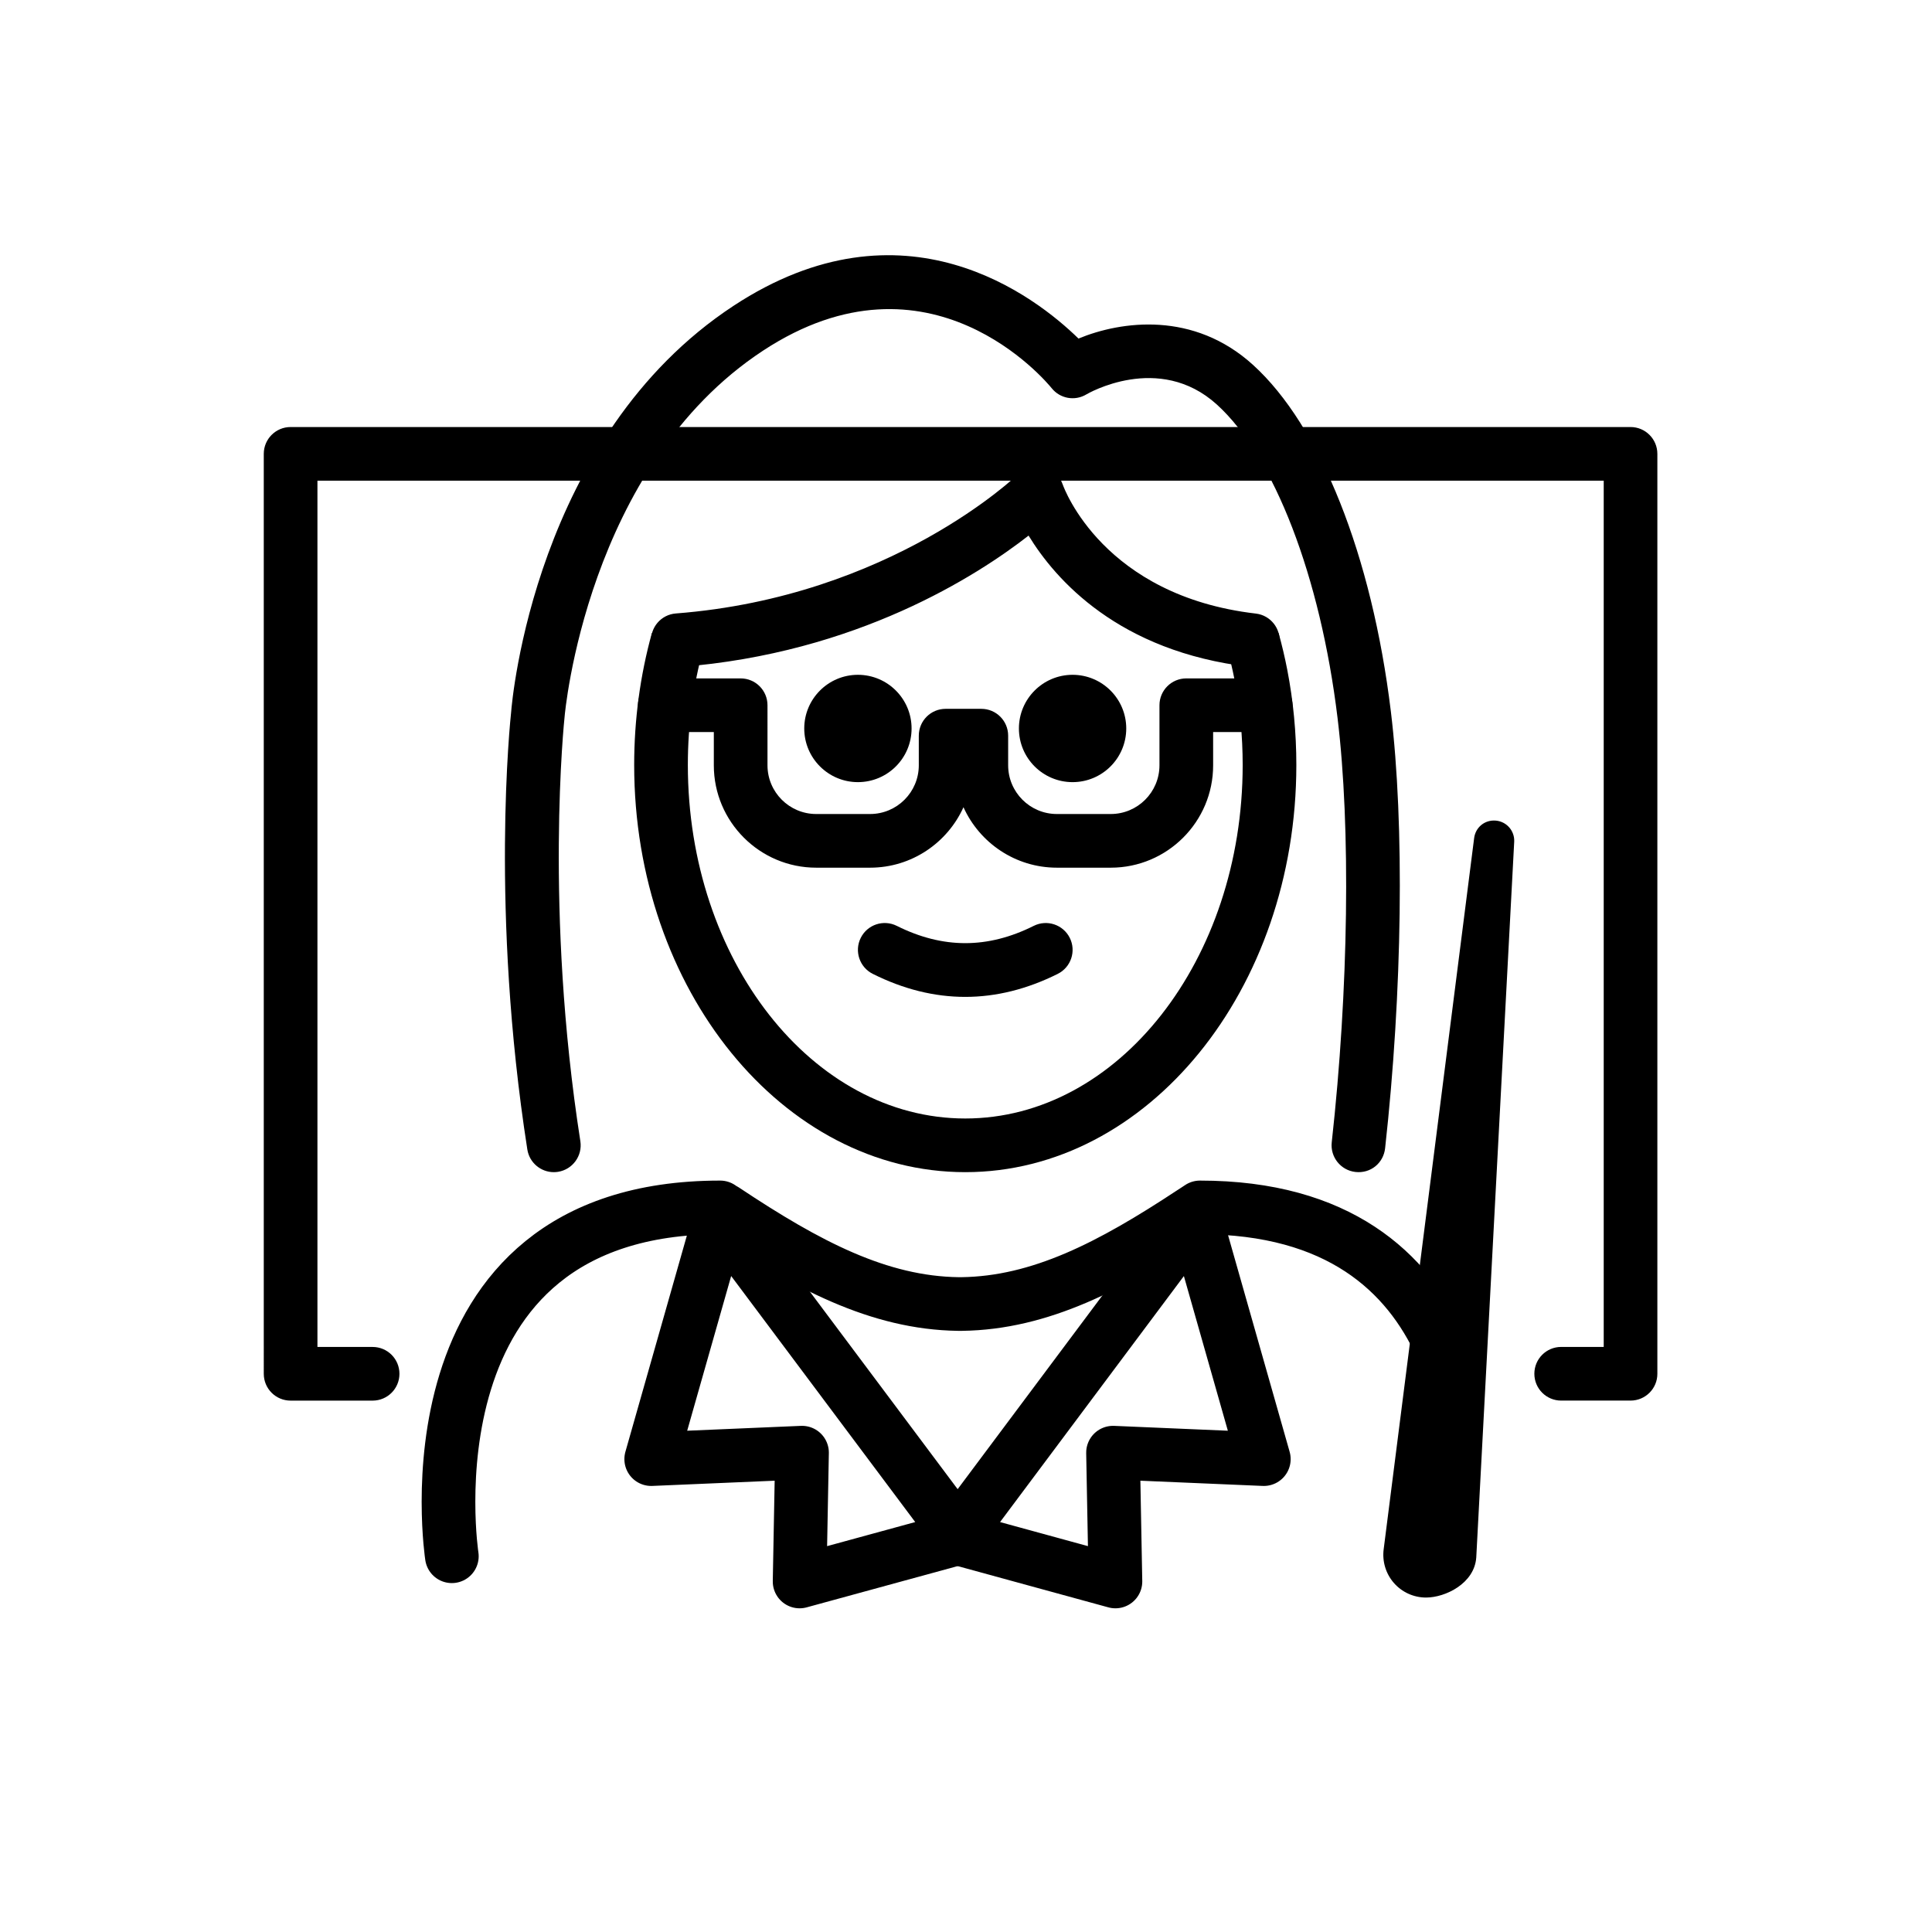 <svg id="emoji" xmlns="http://www.w3.org/2000/svg" viewBox="0 0 72 72">
  <g id="line">
    <path d="M60.766,52.196h-2.585c-0.553,0-1-0.447-1-1s0.447-1,1-1h1.585V17.914H11.83v32.283h2.056
			c0.553,0,1,0.447,1,1s-0.447,1-1,1h-3.056c-0.553,0-1-0.447-1-1V16.914c0-0.552,0.447-1,1-1h49.935
			c0.553,0,1,0.448,1,1v34.283C61.766,51.749,61.318,52.196,60.766,52.196z" fill="#000000" stroke="none"></path>
    <path d="M41.972,27.148c0,1.105-0.896,2-2,2s-2-0.895-2-2c0-1.103,0.896-2,2-2S41.972,26.045,41.972,27.148" fill="#000000" stroke="none"></path>
    <path d="M33.972,27.148c0,1.105-0.896,2-2,2c-1.103,0-2-0.895-2-2c0-1.103,0.896-2,2-2
			C33.076,25.148,33.972,26.045,33.972,27.148" fill="#000000" stroke="none"></path>
    <path d="M35.972,37.151c-1.152,0-2.304-0.286-3.447-0.858c-0.494-0.247-0.694-0.848-0.447-1.342
			c0.247-0.494,0.846-0.694,1.342-0.447c1.718,0.859,3.388,0.859,5.105,0c0.495-0.247,1.095-0.046,1.342,0.447
			c0.247,0.494,0.047,1.095-0.447,1.342C38.276,36.864,37.124,37.151,35.972,37.151z" fill="#000000" stroke="none"></path>
    <path d="M35.973,43.683c-6.804,0-12.339-6.807-12.339-15.174c0-1.684,0.223-3.339,0.66-4.918l1.928,0.535
			c-0.391,1.405-0.588,2.88-0.588,4.383c0,7.264,4.638,13.174,10.339,13.174c5.7,0,10.338-5.91,10.338-13.174
			c0-1.071-0.102-2.138-0.302-3.171c-0.08-0.412-0.177-0.817-0.286-1.213l1.928-0.532
			c0.123,0.446,0.231,0.901,0.321,1.365c0.225,1.159,0.339,2.353,0.339,3.552
			C48.31,36.876,42.775,43.683,35.973,43.683z" fill="#000000" stroke="none"></path>
    <path fill="none" stroke="#000000" stroke-width="2" stroke-linecap="round" stroke-linejoin="round" stroke-miterlimit="10" d="
			M27.461,25.148"></path>
    <path d="M41.395,32.336h-2.007c-1.548,0-2.883-0.926-3.482-2.253c-0.599,1.327-1.934,2.253-3.481,2.253h-2.007
			c-2.104,0-3.816-1.712-3.816-3.816v-1.238h-1.827c-0.553,0-1-0.448-1-1c0-0.552,0.447-1,1-1h2.827
			c0.553,0,1,0.448,1,1V28.52c0,1.002,0.815,1.816,1.816,1.816h2.007c1.002,0,1.816-0.814,1.816-1.816v-1.104
			c0-0.552,0.447-1,1-1h1.33c0.553,0,1,0.448,1,1v1.104c0,1.002,0.814,1.816,1.816,1.816h2.007
			c1.002,0,1.816-0.814,1.816-1.816v-2.238c0-0.552,0.447-1,1-1h2.957c0.553,0,1,0.448,1,1c0,0.552-0.447,1-1,1h-1.957
			V28.52C45.212,30.624,43.5,32.336,41.395,32.336z" fill="#000000" stroke="none"></path>
    <path d="M46.685,24.859c-0.038,0-0.077-0.002-0.117-0.007c-4.887-0.57-7.24-3.259-8.236-4.892
			c-1.908,1.488-6.407,4.387-12.991,4.896c-0.565,0.04-1.031-0.37-1.074-0.92c-0.043-0.551,0.369-1.032,0.92-1.074
			c8.02-0.62,12.721-5.156,12.767-5.202c0.245-0.241,0.596-0.34,0.933-0.259
			c0.335,0.08,0.605,0.326,0.716,0.651c0.058,0.164,1.526,4.152,7.199,4.814c0.548,0.064,0.941,0.561,0.877,1.109
			C47.617,24.484,47.185,24.859,46.685,24.859z" fill="#000000" stroke="none"></path>
    <path d="M20.639,43.683c-0.484,0-0.91-0.352-0.987-0.846c-1.388-8.892-0.634-16.016-0.602-16.314
			c0.029-0.386,0.876-10.254,8.285-15.125c6.349-4.173,11.251-0.349,12.857,1.219
			c1.599-0.66,4.291-1.027,6.502,0.979c2.513,2.28,4.433,7.108,5.139,12.915
			c0.513,4.221,0.431,10.459-0.214,16.281c-0.06,0.548-0.536,0.948-1.105,0.884
			c-0.549-0.061-0.944-0.556-0.884-1.105c0.629-5.679,0.712-11.741,0.216-15.819
			c-0.639-5.265-2.362-9.739-4.496-11.675c-2.164-1.963-4.836-0.396-4.862-0.38
			c-0.432,0.26-0.985,0.159-1.297-0.233c-0.182-0.224-4.543-5.48-10.757-1.395
			C21.855,17.394,21.048,26.617,21.041,26.71c-0.011,0.101-0.759,7.203,0.587,15.818
			c0.085,0.546-0.288,1.057-0.834,1.143C20.741,43.679,20.689,43.683,20.639,43.683z" fill="#000000" stroke="none"></path>
    <path fill="none" stroke="#000000" stroke-width="2" stroke-linecap="round" stroke-linejoin="round" stroke-miterlimit="10" d="
				M16.839,57.997c0,0-2-13,10-13c0.05,0.04,0.11,0.07,0.16,0.1c3.08,2.05,5.75,3.46,8.72,3.5h0.12c2.93-0.04,5.56-1.41,8.59-3.41
				c0.09-0.06,0.19-0.12,0.29-0.19c5.17,0,7.74,2.42,8.99,5.17"></path>
    <polygon fill="none" stroke="#000000" stroke-width="2" stroke-linecap="round" stroke-linejoin="round" stroke-miterlimit="10" points="
				35.689,57.167 35.779,57.297 35.689,57.327 29.799,58.937 29.889,54.137 24.269,54.377 26.839,45.337 			"></polygon>
    <polygon fill="none" stroke="#000000" stroke-width="2" stroke-linecap="round" stroke-linejoin="round" stroke-miterlimit="10" points="
				35.689,57.167 35.589,57.297 35.689,57.327 41.569,58.937 41.479,54.137 47.099,54.377 44.529,45.337 			"></polygon>
    <path d="M53.143,58.786c-0.51,0-0.902-0.449-0.834-0.954l3.372-26.503l-1.414,26.672
			C54.237,58.443,53.586,58.786,53.143,58.786L53.143,58.786z" fill="#000000" stroke="none"></path>
    <path d="M53.144,59.536c-0.459,0-0.896-0.198-1.198-0.544c-0.302-0.345-0.44-0.805-0.38-1.26l3.371-26.498
			c0.051-0.4,0.393-0.689,0.811-0.652c0.401,0.036,0.703,0.384,0.682,0.787L55.016,58.041
			C54.951,59.007,53.868,59.536,53.144,59.536z M53.853,51.635l-0.801,6.292l0.091,0.109
			c0.112,0,0.302-0.087,0.379-0.156L53.853,51.635z" fill="#000000" stroke="none"></path>
  </g>
</svg>